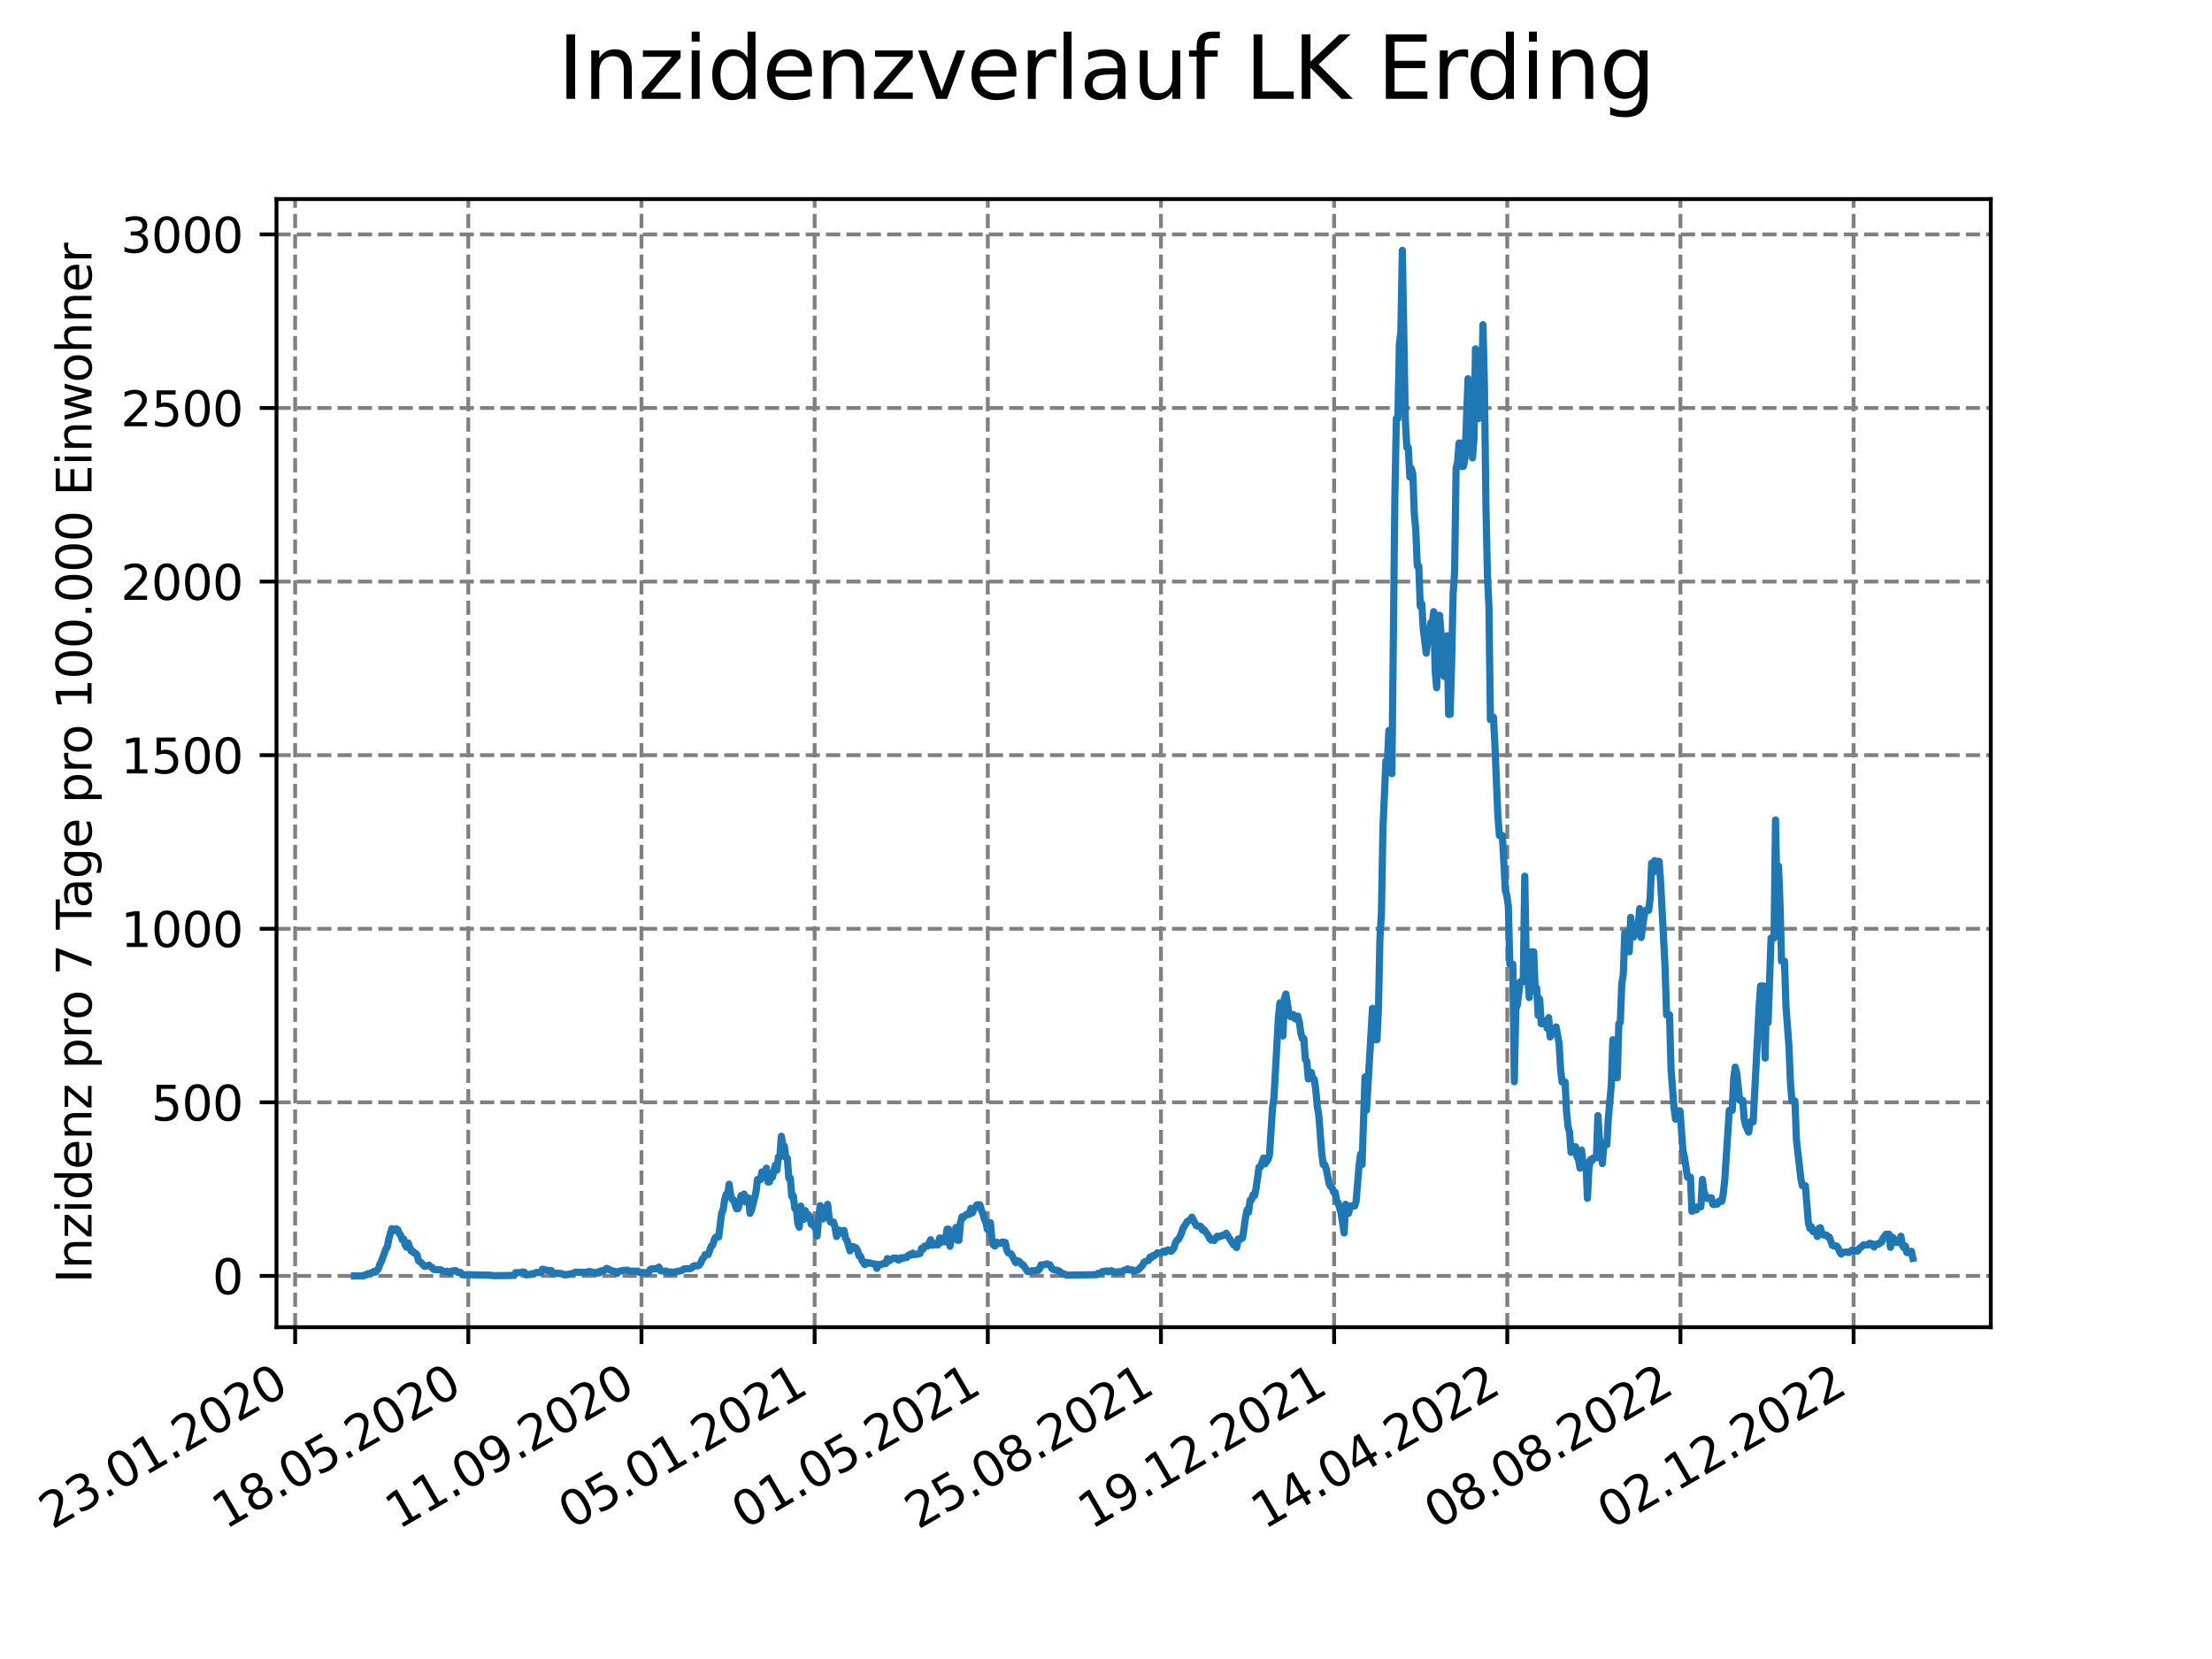 <?xml version="1.0" encoding="utf-8" standalone="no"?>
<!DOCTYPE svg PUBLIC "-//W3C//DTD SVG 1.1//EN"
  "http://www.w3.org/Graphics/SVG/1.1/DTD/svg11.dtd">
<svg xmlns:xlink="http://www.w3.org/1999/xlink" width="460.8pt" height="345.6pt" viewBox="0 0 460.8 345.6" xmlns="http://www.w3.org/2000/svg" version="1.1">
 <defs>
  <style type="text/css">*{stroke-linejoin: round; stroke-linecap: butt}</style>
 </defs>
 <g id="figure_1">
  <g id="patch_1">
   <path d="M 0 345.6 
L 460.8 345.6 
L 460.8 0 
L 0 0 
z
" style="fill: #ffffff"/>
  </g>
  <g id="axes_1">
   <g id="patch_2">
    <path d="M 57.6 276.48 
L 414.72 276.48 
L 414.72 41.472 
L 57.6 41.472 
z
" style="fill: #ffffff"/>
   </g>
   <g id="matplotlib.axis_1">
    <g id="xtick_1">
     <g id="line2d_1">
      <path d="M 61.485 276.48 
L 61.485 41.472 
" clip-path="url(#p5212395f3f)" style="fill: none; stroke-dasharray: 2.96,1.28; stroke-dashoffset: 0; stroke: #808080; stroke-width: 0.8"/>
     </g>
     <g id="line2d_2">
      <defs>
       <path id="mc355ebcbaa" d="M 0 0 
L 0 3.5 
" style="stroke: #000000; stroke-width: 0.8"/>
      </defs>
      <g>
       <use xlink:href="#mc355ebcbaa" x="61.485" y="276.48" style="stroke: #000000; stroke-width: 0.8"/>
      </g>
     </g>
     <g id="text_1">
      <!-- 23.01.2020 -->
      <g transform="translate(10.859 318.689) rotate(-30) scale(0.1 -0.1)">
       <defs>
        <path id="DejaVuSans-32" d="M 1228 531 
L 3431 531 
L 3431 0 
L 469 0 
L 469 531 
Q 828 903 1448 1529 
Q 2069 2156 2228 2338 
Q 2531 2678 2651 2914 
Q 2772 3150 2772 3378 
Q 2772 3750 2511 3984 
Q 2250 4219 1831 4219 
Q 1534 4219 1204 4116 
Q 875 4013 500 3803 
L 500 4441 
Q 881 4594 1212 4672 
Q 1544 4750 1819 4750 
Q 2544 4750 2975 4387 
Q 3406 4025 3406 3419 
Q 3406 3131 3298 2873 
Q 3191 2616 2906 2266 
Q 2828 2175 2409 1742 
Q 1991 1309 1228 531 
z
" transform="scale(0.016)"/>
        <path id="DejaVuSans-33" d="M 2597 2516 
Q 3050 2419 3304 2112 
Q 3559 1806 3559 1356 
Q 3559 666 3084 287 
Q 2609 -91 1734 -91 
Q 1441 -91 1130 -33 
Q 819 25 488 141 
L 488 750 
Q 750 597 1062 519 
Q 1375 441 1716 441 
Q 2309 441 2620 675 
Q 2931 909 2931 1356 
Q 2931 1769 2642 2001 
Q 2353 2234 1838 2234 
L 1294 2234 
L 1294 2753 
L 1863 2753 
Q 2328 2753 2575 2939 
Q 2822 3125 2822 3475 
Q 2822 3834 2567 4026 
Q 2313 4219 1838 4219 
Q 1578 4219 1281 4162 
Q 984 4106 628 3988 
L 628 4550 
Q 988 4650 1302 4700 
Q 1616 4750 1894 4750 
Q 2613 4750 3031 4423 
Q 3450 4097 3450 3541 
Q 3450 3153 3228 2886 
Q 3006 2619 2597 2516 
z
" transform="scale(0.016)"/>
        <path id="DejaVuSans-2e" d="M 684 794 
L 1344 794 
L 1344 0 
L 684 0 
L 684 794 
z
" transform="scale(0.016)"/>
        <path id="DejaVuSans-30" d="M 2034 4250 
Q 1547 4250 1301 3770 
Q 1056 3291 1056 2328 
Q 1056 1369 1301 889 
Q 1547 409 2034 409 
Q 2525 409 2770 889 
Q 3016 1369 3016 2328 
Q 3016 3291 2770 3770 
Q 2525 4250 2034 4250 
z
M 2034 4750 
Q 2819 4750 3233 4129 
Q 3647 3509 3647 2328 
Q 3647 1150 3233 529 
Q 2819 -91 2034 -91 
Q 1250 -91 836 529 
Q 422 1150 422 2328 
Q 422 3509 836 4129 
Q 1250 4750 2034 4750 
z
" transform="scale(0.016)"/>
        <path id="DejaVuSans-31" d="M 794 531 
L 1825 531 
L 1825 4091 
L 703 3866 
L 703 4441 
L 1819 4666 
L 2450 4666 
L 2450 531 
L 3481 531 
L 3481 0 
L 794 0 
L 794 531 
z
" transform="scale(0.016)"/>
       </defs>
       <use xlink:href="#DejaVuSans-32"/>
       <use xlink:href="#DejaVuSans-33" x="63.623"/>
       <use xlink:href="#DejaVuSans-2e" x="127.246"/>
       <use xlink:href="#DejaVuSans-30" x="159.033"/>
       <use xlink:href="#DejaVuSans-31" x="222.656"/>
       <use xlink:href="#DejaVuSans-2e" x="286.279"/>
       <use xlink:href="#DejaVuSans-32" x="318.066"/>
       <use xlink:href="#DejaVuSans-30" x="381.689"/>
       <use xlink:href="#DejaVuSans-32" x="445.312"/>
       <use xlink:href="#DejaVuSans-30" x="508.936"/>
      </g>
     </g>
    </g>
    <g id="xtick_2">
     <g id="line2d_3">
      <path d="M 97.557 276.48 
L 97.557 41.472 
" clip-path="url(#p5212395f3f)" style="fill: none; stroke-dasharray: 2.96,1.28; stroke-dashoffset: 0; stroke: #808080; stroke-width: 0.8"/>
     </g>
     <g id="line2d_4">
      <g>
       <use xlink:href="#mc355ebcbaa" x="97.557" y="276.48" style="stroke: #000000; stroke-width: 0.8"/>
      </g>
     </g>
     <g id="text_2">
      <!-- 18.05.2020 -->
      <g transform="translate(46.932 318.689) rotate(-30) scale(0.1 -0.1)">
       <defs>
        <path id="DejaVuSans-38" d="M 2034 2216 
Q 1584 2216 1326 1975 
Q 1069 1734 1069 1313 
Q 1069 891 1326 650 
Q 1584 409 2034 409 
Q 2484 409 2743 651 
Q 3003 894 3003 1313 
Q 3003 1734 2745 1975 
Q 2488 2216 2034 2216 
z
M 1403 2484 
Q 997 2584 770 2862 
Q 544 3141 544 3541 
Q 544 4100 942 4425 
Q 1341 4750 2034 4750 
Q 2731 4750 3128 4425 
Q 3525 4100 3525 3541 
Q 3525 3141 3298 2862 
Q 3072 2584 2669 2484 
Q 3125 2378 3379 2068 
Q 3634 1759 3634 1313 
Q 3634 634 3220 271 
Q 2806 -91 2034 -91 
Q 1263 -91 848 271 
Q 434 634 434 1313 
Q 434 1759 690 2068 
Q 947 2378 1403 2484 
z
M 1172 3481 
Q 1172 3119 1398 2916 
Q 1625 2713 2034 2713 
Q 2441 2713 2670 2916 
Q 2900 3119 2900 3481 
Q 2900 3844 2670 4047 
Q 2441 4250 2034 4250 
Q 1625 4250 1398 4047 
Q 1172 3844 1172 3481 
z
" transform="scale(0.016)"/>
        <path id="DejaVuSans-35" d="M 691 4666 
L 3169 4666 
L 3169 4134 
L 1269 4134 
L 1269 2991 
Q 1406 3038 1543 3061 
Q 1681 3084 1819 3084 
Q 2600 3084 3056 2656 
Q 3513 2228 3513 1497 
Q 3513 744 3044 326 
Q 2575 -91 1722 -91 
Q 1428 -91 1123 -41 
Q 819 9 494 109 
L 494 744 
Q 775 591 1075 516 
Q 1375 441 1709 441 
Q 2250 441 2565 725 
Q 2881 1009 2881 1497 
Q 2881 1984 2565 2268 
Q 2250 2553 1709 2553 
Q 1456 2553 1204 2497 
Q 953 2441 691 2322 
L 691 4666 
z
" transform="scale(0.016)"/>
       </defs>
       <use xlink:href="#DejaVuSans-31"/>
       <use xlink:href="#DejaVuSans-38" x="63.623"/>
       <use xlink:href="#DejaVuSans-2e" x="127.246"/>
       <use xlink:href="#DejaVuSans-30" x="159.033"/>
       <use xlink:href="#DejaVuSans-35" x="222.656"/>
       <use xlink:href="#DejaVuSans-2e" x="286.279"/>
       <use xlink:href="#DejaVuSans-32" x="318.066"/>
       <use xlink:href="#DejaVuSans-30" x="381.689"/>
       <use xlink:href="#DejaVuSans-32" x="445.312"/>
       <use xlink:href="#DejaVuSans-30" x="508.936"/>
      </g>
     </g>
    </g>
    <g id="xtick_3">
     <g id="line2d_5">
      <path d="M 133.63 276.48 
L 133.63 41.472 
" clip-path="url(#p5212395f3f)" style="fill: none; stroke-dasharray: 2.96,1.28; stroke-dashoffset: 0; stroke: #808080; stroke-width: 0.8"/>
     </g>
     <g id="line2d_6">
      <g>
       <use xlink:href="#mc355ebcbaa" x="133.63" y="276.48" style="stroke: #000000; stroke-width: 0.8"/>
      </g>
     </g>
     <g id="text_3">
      <!-- 11.09.2020 -->
      <g transform="translate(83.005 318.689) rotate(-30) scale(0.1 -0.1)">
       <defs>
        <path id="DejaVuSans-39" d="M 703 97 
L 703 672 
Q 941 559 1184 500 
Q 1428 441 1663 441 
Q 2288 441 2617 861 
Q 2947 1281 2994 2138 
Q 2813 1869 2534 1725 
Q 2256 1581 1919 1581 
Q 1219 1581 811 2004 
Q 403 2428 403 3163 
Q 403 3881 828 4315 
Q 1253 4750 1959 4750 
Q 2769 4750 3195 4129 
Q 3622 3509 3622 2328 
Q 3622 1225 3098 567 
Q 2575 -91 1691 -91 
Q 1453 -91 1209 -44 
Q 966 3 703 97 
z
M 1959 2075 
Q 2384 2075 2632 2365 
Q 2881 2656 2881 3163 
Q 2881 3666 2632 3958 
Q 2384 4250 1959 4250 
Q 1534 4250 1286 3958 
Q 1038 3666 1038 3163 
Q 1038 2656 1286 2365 
Q 1534 2075 1959 2075 
z
" transform="scale(0.016)"/>
       </defs>
       <use xlink:href="#DejaVuSans-31"/>
       <use xlink:href="#DejaVuSans-31" x="63.623"/>
       <use xlink:href="#DejaVuSans-2e" x="127.246"/>
       <use xlink:href="#DejaVuSans-30" x="159.033"/>
       <use xlink:href="#DejaVuSans-39" x="222.656"/>
       <use xlink:href="#DejaVuSans-2e" x="286.279"/>
       <use xlink:href="#DejaVuSans-32" x="318.066"/>
       <use xlink:href="#DejaVuSans-30" x="381.689"/>
       <use xlink:href="#DejaVuSans-32" x="445.312"/>
       <use xlink:href="#DejaVuSans-30" x="508.936"/>
      </g>
     </g>
    </g>
    <g id="xtick_4">
     <g id="line2d_7">
      <path d="M 169.703 276.48 
L 169.703 41.472 
" clip-path="url(#p5212395f3f)" style="fill: none; stroke-dasharray: 2.96,1.28; stroke-dashoffset: 0; stroke: #808080; stroke-width: 0.8"/>
     </g>
     <g id="line2d_8">
      <g>
       <use xlink:href="#mc355ebcbaa" x="169.703" y="276.48" style="stroke: #000000; stroke-width: 0.8"/>
      </g>
     </g>
     <g id="text_4">
      <!-- 05.01.2021 -->
      <g transform="translate(119.078 318.689) rotate(-30) scale(0.1 -0.1)">
       <use xlink:href="#DejaVuSans-30"/>
       <use xlink:href="#DejaVuSans-35" x="63.623"/>
       <use xlink:href="#DejaVuSans-2e" x="127.246"/>
       <use xlink:href="#DejaVuSans-30" x="159.033"/>
       <use xlink:href="#DejaVuSans-31" x="222.656"/>
       <use xlink:href="#DejaVuSans-2e" x="286.279"/>
       <use xlink:href="#DejaVuSans-32" x="318.066"/>
       <use xlink:href="#DejaVuSans-30" x="381.689"/>
       <use xlink:href="#DejaVuSans-32" x="445.312"/>
       <use xlink:href="#DejaVuSans-31" x="508.936"/>
      </g>
     </g>
    </g>
    <g id="xtick_5">
     <g id="line2d_9">
      <path d="M 205.775 276.48 
L 205.775 41.472 
" clip-path="url(#p5212395f3f)" style="fill: none; stroke-dasharray: 2.96,1.28; stroke-dashoffset: 0; stroke: #808080; stroke-width: 0.8"/>
     </g>
     <g id="line2d_10">
      <g>
       <use xlink:href="#mc355ebcbaa" x="205.775" y="276.48" style="stroke: #000000; stroke-width: 0.8"/>
      </g>
     </g>
     <g id="text_5">
      <!-- 01.05.2021 -->
      <g transform="translate(155.15 318.689) rotate(-30) scale(0.1 -0.1)">
       <use xlink:href="#DejaVuSans-30"/>
       <use xlink:href="#DejaVuSans-31" x="63.623"/>
       <use xlink:href="#DejaVuSans-2e" x="127.246"/>
       <use xlink:href="#DejaVuSans-30" x="159.033"/>
       <use xlink:href="#DejaVuSans-35" x="222.656"/>
       <use xlink:href="#DejaVuSans-2e" x="286.279"/>
       <use xlink:href="#DejaVuSans-32" x="318.066"/>
       <use xlink:href="#DejaVuSans-30" x="381.689"/>
       <use xlink:href="#DejaVuSans-32" x="445.312"/>
       <use xlink:href="#DejaVuSans-31" x="508.936"/>
      </g>
     </g>
    </g>
    <g id="xtick_6">
     <g id="line2d_11">
      <path d="M 241.848 276.48 
L 241.848 41.472 
" clip-path="url(#p5212395f3f)" style="fill: none; stroke-dasharray: 2.96,1.28; stroke-dashoffset: 0; stroke: #808080; stroke-width: 0.8"/>
     </g>
     <g id="line2d_12">
      <g>
       <use xlink:href="#mc355ebcbaa" x="241.848" y="276.48" style="stroke: #000000; stroke-width: 0.8"/>
      </g>
     </g>
     <g id="text_6">
      <!-- 25.08.2021 -->
      <g transform="translate(191.223 318.689) rotate(-30) scale(0.1 -0.1)">
       <use xlink:href="#DejaVuSans-32"/>
       <use xlink:href="#DejaVuSans-35" x="63.623"/>
       <use xlink:href="#DejaVuSans-2e" x="127.246"/>
       <use xlink:href="#DejaVuSans-30" x="159.033"/>
       <use xlink:href="#DejaVuSans-38" x="222.656"/>
       <use xlink:href="#DejaVuSans-2e" x="286.279"/>
       <use xlink:href="#DejaVuSans-32" x="318.066"/>
       <use xlink:href="#DejaVuSans-30" x="381.689"/>
       <use xlink:href="#DejaVuSans-32" x="445.312"/>
       <use xlink:href="#DejaVuSans-31" x="508.936"/>
      </g>
     </g>
    </g>
    <g id="xtick_7">
     <g id="line2d_13">
      <path d="M 277.921 276.48 
L 277.921 41.472 
" clip-path="url(#p5212395f3f)" style="fill: none; stroke-dasharray: 2.96,1.28; stroke-dashoffset: 0; stroke: #808080; stroke-width: 0.8"/>
     </g>
     <g id="line2d_14">
      <g>
       <use xlink:href="#mc355ebcbaa" x="277.921" y="276.48" style="stroke: #000000; stroke-width: 0.8"/>
      </g>
     </g>
     <g id="text_7">
      <!-- 19.12.2021 -->
      <g transform="translate(227.296 318.689) rotate(-30) scale(0.1 -0.1)">
       <use xlink:href="#DejaVuSans-31"/>
       <use xlink:href="#DejaVuSans-39" x="63.623"/>
       <use xlink:href="#DejaVuSans-2e" x="127.246"/>
       <use xlink:href="#DejaVuSans-31" x="159.033"/>
       <use xlink:href="#DejaVuSans-32" x="222.656"/>
       <use xlink:href="#DejaVuSans-2e" x="286.279"/>
       <use xlink:href="#DejaVuSans-32" x="318.066"/>
       <use xlink:href="#DejaVuSans-30" x="381.689"/>
       <use xlink:href="#DejaVuSans-32" x="445.312"/>
       <use xlink:href="#DejaVuSans-31" x="508.936"/>
      </g>
     </g>
    </g>
    <g id="xtick_8">
     <g id="line2d_15">
      <path d="M 313.994 276.48 
L 313.994 41.472 
" clip-path="url(#p5212395f3f)" style="fill: none; stroke-dasharray: 2.96,1.28; stroke-dashoffset: 0; stroke: #808080; stroke-width: 0.8"/>
     </g>
     <g id="line2d_16">
      <g>
       <use xlink:href="#mc355ebcbaa" x="313.994" y="276.48" style="stroke: #000000; stroke-width: 0.8"/>
      </g>
     </g>
     <g id="text_8">
      <!-- 14.04.2022 -->
      <g transform="translate(263.368 318.689) rotate(-30) scale(0.1 -0.1)">
       <defs>
        <path id="DejaVuSans-34" d="M 2419 4116 
L 825 1625 
L 2419 1625 
L 2419 4116 
z
M 2253 4666 
L 3047 4666 
L 3047 1625 
L 3713 1625 
L 3713 1100 
L 3047 1100 
L 3047 0 
L 2419 0 
L 2419 1100 
L 313 1100 
L 313 1709 
L 2253 4666 
z
" transform="scale(0.016)"/>
       </defs>
       <use xlink:href="#DejaVuSans-31"/>
       <use xlink:href="#DejaVuSans-34" x="63.623"/>
       <use xlink:href="#DejaVuSans-2e" x="127.246"/>
       <use xlink:href="#DejaVuSans-30" x="159.033"/>
       <use xlink:href="#DejaVuSans-34" x="222.656"/>
       <use xlink:href="#DejaVuSans-2e" x="286.279"/>
       <use xlink:href="#DejaVuSans-32" x="318.066"/>
       <use xlink:href="#DejaVuSans-30" x="381.689"/>
       <use xlink:href="#DejaVuSans-32" x="445.312"/>
       <use xlink:href="#DejaVuSans-32" x="508.936"/>
      </g>
     </g>
    </g>
    <g id="xtick_9">
     <g id="line2d_17">
      <path d="M 350.066 276.48 
L 350.066 41.472 
" clip-path="url(#p5212395f3f)" style="fill: none; stroke-dasharray: 2.96,1.28; stroke-dashoffset: 0; stroke: #808080; stroke-width: 0.8"/>
     </g>
     <g id="line2d_18">
      <g>
       <use xlink:href="#mc355ebcbaa" x="350.066" y="276.48" style="stroke: #000000; stroke-width: 0.8"/>
      </g>
     </g>
     <g id="text_9">
      <!-- 08.08.2022 -->
      <g transform="translate(299.441 318.689) rotate(-30) scale(0.1 -0.1)">
       <use xlink:href="#DejaVuSans-30"/>
       <use xlink:href="#DejaVuSans-38" x="63.623"/>
       <use xlink:href="#DejaVuSans-2e" x="127.246"/>
       <use xlink:href="#DejaVuSans-30" x="159.033"/>
       <use xlink:href="#DejaVuSans-38" x="222.656"/>
       <use xlink:href="#DejaVuSans-2e" x="286.279"/>
       <use xlink:href="#DejaVuSans-32" x="318.066"/>
       <use xlink:href="#DejaVuSans-30" x="381.689"/>
       <use xlink:href="#DejaVuSans-32" x="445.312"/>
       <use xlink:href="#DejaVuSans-32" x="508.936"/>
      </g>
     </g>
    </g>
    <g id="xtick_10">
     <g id="line2d_19">
      <path d="M 386.139 276.48 
L 386.139 41.472 
" clip-path="url(#p5212395f3f)" style="fill: none; stroke-dasharray: 2.96,1.28; stroke-dashoffset: 0; stroke: #808080; stroke-width: 0.8"/>
     </g>
     <g id="line2d_20">
      <g>
       <use xlink:href="#mc355ebcbaa" x="386.139" y="276.48" style="stroke: #000000; stroke-width: 0.8"/>
      </g>
     </g>
     <g id="text_10">
      <!-- 02.12.2022 -->
      <g transform="translate(335.514 318.689) rotate(-30) scale(0.1 -0.1)">
       <use xlink:href="#DejaVuSans-30"/>
       <use xlink:href="#DejaVuSans-32" x="63.623"/>
       <use xlink:href="#DejaVuSans-2e" x="127.246"/>
       <use xlink:href="#DejaVuSans-31" x="159.033"/>
       <use xlink:href="#DejaVuSans-32" x="222.656"/>
       <use xlink:href="#DejaVuSans-2e" x="286.279"/>
       <use xlink:href="#DejaVuSans-32" x="318.066"/>
       <use xlink:href="#DejaVuSans-30" x="381.689"/>
       <use xlink:href="#DejaVuSans-32" x="445.312"/>
       <use xlink:href="#DejaVuSans-32" x="508.936"/>
      </g>
     </g>
    </g>
   </g>
   <g id="matplotlib.axis_2">
    <g id="ytick_1">
     <g id="line2d_21">
      <path d="M 57.6 265.798 
L 414.72 265.798 
" clip-path="url(#p5212395f3f)" style="fill: none; stroke-dasharray: 2.96,1.28; stroke-dashoffset: 0; stroke: #808080; stroke-width: 0.8"/>
     </g>
     <g id="line2d_22">
      <defs>
       <path id="m07403fa430" d="M 0 0 
L -3.5 0 
" style="stroke: #000000; stroke-width: 0.8"/>
      </defs>
      <g>
       <use xlink:href="#m07403fa430" x="57.6" y="265.798" style="stroke: #000000; stroke-width: 0.8"/>
      </g>
     </g>
     <g id="text_11">
      <!-- 0 -->
      <g transform="translate(44.237 269.597) scale(0.1 -0.1)">
       <use xlink:href="#DejaVuSans-30"/>
      </g>
     </g>
    </g>
    <g id="ytick_2">
     <g id="line2d_23">
      <path d="M 57.6 229.637 
L 414.72 229.637 
" clip-path="url(#p5212395f3f)" style="fill: none; stroke-dasharray: 2.96,1.28; stroke-dashoffset: 0; stroke: #808080; stroke-width: 0.8"/>
     </g>
     <g id="line2d_24">
      <g>
       <use xlink:href="#m07403fa430" x="57.6" y="229.637" style="stroke: #000000; stroke-width: 0.8"/>
      </g>
     </g>
     <g id="text_12">
      <!-- 500 -->
      <g transform="translate(31.512 233.436) scale(0.1 -0.1)">
       <use xlink:href="#DejaVuSans-35"/>
       <use xlink:href="#DejaVuSans-30" x="63.623"/>
       <use xlink:href="#DejaVuSans-30" x="127.246"/>
      </g>
     </g>
    </g>
    <g id="ytick_3">
     <g id="line2d_25">
      <path d="M 57.6 193.476 
L 414.72 193.476 
" clip-path="url(#p5212395f3f)" style="fill: none; stroke-dasharray: 2.96,1.28; stroke-dashoffset: 0; stroke: #808080; stroke-width: 0.8"/>
     </g>
     <g id="line2d_26">
      <g>
       <use xlink:href="#m07403fa430" x="57.6" y="193.476" style="stroke: #000000; stroke-width: 0.8"/>
      </g>
     </g>
     <g id="text_13">
      <!-- 1000 -->
      <g transform="translate(25.15 197.275) scale(0.1 -0.1)">
       <use xlink:href="#DejaVuSans-31"/>
       <use xlink:href="#DejaVuSans-30" x="63.623"/>
       <use xlink:href="#DejaVuSans-30" x="127.246"/>
       <use xlink:href="#DejaVuSans-30" x="190.869"/>
      </g>
     </g>
    </g>
    <g id="ytick_4">
     <g id="line2d_27">
      <path d="M 57.6 157.315 
L 414.72 157.315 
" clip-path="url(#p5212395f3f)" style="fill: none; stroke-dasharray: 2.96,1.28; stroke-dashoffset: 0; stroke: #808080; stroke-width: 0.8"/>
     </g>
     <g id="line2d_28">
      <g>
       <use xlink:href="#m07403fa430" x="57.6" y="157.315" style="stroke: #000000; stroke-width: 0.8"/>
      </g>
     </g>
     <g id="text_14">
      <!-- 1500 -->
      <g transform="translate(25.15 161.115) scale(0.1 -0.1)">
       <use xlink:href="#DejaVuSans-31"/>
       <use xlink:href="#DejaVuSans-35" x="63.623"/>
       <use xlink:href="#DejaVuSans-30" x="127.246"/>
       <use xlink:href="#DejaVuSans-30" x="190.869"/>
      </g>
     </g>
    </g>
    <g id="ytick_5">
     <g id="line2d_29">
      <path d="M 57.6 121.154 
L 414.72 121.154 
" clip-path="url(#p5212395f3f)" style="fill: none; stroke-dasharray: 2.96,1.28; stroke-dashoffset: 0; stroke: #808080; stroke-width: 0.8"/>
     </g>
     <g id="line2d_30">
      <g>
       <use xlink:href="#m07403fa430" x="57.6" y="121.154" style="stroke: #000000; stroke-width: 0.8"/>
      </g>
     </g>
     <g id="text_15">
      <!-- 2000 -->
      <g transform="translate(25.15 124.954) scale(0.1 -0.1)">
       <use xlink:href="#DejaVuSans-32"/>
       <use xlink:href="#DejaVuSans-30" x="63.623"/>
       <use xlink:href="#DejaVuSans-30" x="127.246"/>
       <use xlink:href="#DejaVuSans-30" x="190.869"/>
      </g>
     </g>
    </g>
    <g id="ytick_6">
     <g id="line2d_31">
      <path d="M 57.6 84.994 
L 414.72 84.994 
" clip-path="url(#p5212395f3f)" style="fill: none; stroke-dasharray: 2.96,1.28; stroke-dashoffset: 0; stroke: #808080; stroke-width: 0.8"/>
     </g>
     <g id="line2d_32">
      <g>
       <use xlink:href="#m07403fa430" x="57.6" y="84.994" style="stroke: #000000; stroke-width: 0.8"/>
      </g>
     </g>
     <g id="text_16">
      <!-- 2500 -->
      <g transform="translate(25.15 88.793) scale(0.1 -0.1)">
       <use xlink:href="#DejaVuSans-32"/>
       <use xlink:href="#DejaVuSans-35" x="63.623"/>
       <use xlink:href="#DejaVuSans-30" x="127.246"/>
       <use xlink:href="#DejaVuSans-30" x="190.869"/>
      </g>
     </g>
    </g>
    <g id="ytick_7">
     <g id="line2d_33">
      <path d="M 57.6 48.833 
L 414.72 48.833 
" clip-path="url(#p5212395f3f)" style="fill: none; stroke-dasharray: 2.96,1.28; stroke-dashoffset: 0; stroke: #808080; stroke-width: 0.8"/>
     </g>
     <g id="line2d_34">
      <g>
       <use xlink:href="#m07403fa430" x="57.6" y="48.833" style="stroke: #000000; stroke-width: 0.8"/>
      </g>
     </g>
     <g id="text_17">
      <!-- 3000 -->
      <g transform="translate(25.15 52.632) scale(0.1 -0.1)">
       <use xlink:href="#DejaVuSans-33"/>
       <use xlink:href="#DejaVuSans-30" x="63.623"/>
       <use xlink:href="#DejaVuSans-30" x="127.246"/>
       <use xlink:href="#DejaVuSans-30" x="190.869"/>
      </g>
     </g>
    </g>
    <g id="text_18">
     <!-- Inzidenz pro 7 Tage pro 100.000 Einwohner -->
     <g transform="translate(19.07 267.301) rotate(-90) scale(0.1 -0.1)">
      <defs>
       <path id="DejaVuSans-49" d="M 628 4666 
L 1259 4666 
L 1259 0 
L 628 0 
L 628 4666 
z
" transform="scale(0.016)"/>
       <path id="DejaVuSans-6e" d="M 3513 2113 
L 3513 0 
L 2938 0 
L 2938 2094 
Q 2938 2591 2744 2837 
Q 2550 3084 2163 3084 
Q 1697 3084 1428 2787 
Q 1159 2491 1159 1978 
L 1159 0 
L 581 0 
L 581 3500 
L 1159 3500 
L 1159 2956 
Q 1366 3272 1645 3428 
Q 1925 3584 2291 3584 
Q 2894 3584 3203 3211 
Q 3513 2838 3513 2113 
z
" transform="scale(0.016)"/>
       <path id="DejaVuSans-7a" d="M 353 3500 
L 3084 3500 
L 3084 2975 
L 922 459 
L 3084 459 
L 3084 0 
L 275 0 
L 275 525 
L 2438 3041 
L 353 3041 
L 353 3500 
z
" transform="scale(0.016)"/>
       <path id="DejaVuSans-69" d="M 603 3500 
L 1178 3500 
L 1178 0 
L 603 0 
L 603 3500 
z
M 603 4863 
L 1178 4863 
L 1178 4134 
L 603 4134 
L 603 4863 
z
" transform="scale(0.016)"/>
       <path id="DejaVuSans-64" d="M 2906 2969 
L 2906 4863 
L 3481 4863 
L 3481 0 
L 2906 0 
L 2906 525 
Q 2725 213 2448 61 
Q 2172 -91 1784 -91 
Q 1150 -91 751 415 
Q 353 922 353 1747 
Q 353 2572 751 3078 
Q 1150 3584 1784 3584 
Q 2172 3584 2448 3432 
Q 2725 3281 2906 2969 
z
M 947 1747 
Q 947 1113 1208 752 
Q 1469 391 1925 391 
Q 2381 391 2643 752 
Q 2906 1113 2906 1747 
Q 2906 2381 2643 2742 
Q 2381 3103 1925 3103 
Q 1469 3103 1208 2742 
Q 947 2381 947 1747 
z
" transform="scale(0.016)"/>
       <path id="DejaVuSans-65" d="M 3597 1894 
L 3597 1613 
L 953 1613 
Q 991 1019 1311 708 
Q 1631 397 2203 397 
Q 2534 397 2845 478 
Q 3156 559 3463 722 
L 3463 178 
Q 3153 47 2828 -22 
Q 2503 -91 2169 -91 
Q 1331 -91 842 396 
Q 353 884 353 1716 
Q 353 2575 817 3079 
Q 1281 3584 2069 3584 
Q 2775 3584 3186 3129 
Q 3597 2675 3597 1894 
z
M 3022 2063 
Q 3016 2534 2758 2815 
Q 2500 3097 2075 3097 
Q 1594 3097 1305 2825 
Q 1016 2553 972 2059 
L 3022 2063 
z
" transform="scale(0.016)"/>
       <path id="DejaVuSans-20" transform="scale(0.016)"/>
       <path id="DejaVuSans-70" d="M 1159 525 
L 1159 -1331 
L 581 -1331 
L 581 3500 
L 1159 3500 
L 1159 2969 
Q 1341 3281 1617 3432 
Q 1894 3584 2278 3584 
Q 2916 3584 3314 3078 
Q 3713 2572 3713 1747 
Q 3713 922 3314 415 
Q 2916 -91 2278 -91 
Q 1894 -91 1617 61 
Q 1341 213 1159 525 
z
M 3116 1747 
Q 3116 2381 2855 2742 
Q 2594 3103 2138 3103 
Q 1681 3103 1420 2742 
Q 1159 2381 1159 1747 
Q 1159 1113 1420 752 
Q 1681 391 2138 391 
Q 2594 391 2855 752 
Q 3116 1113 3116 1747 
z
" transform="scale(0.016)"/>
       <path id="DejaVuSans-72" d="M 2631 2963 
Q 2534 3019 2420 3045 
Q 2306 3072 2169 3072 
Q 1681 3072 1420 2755 
Q 1159 2438 1159 1844 
L 1159 0 
L 581 0 
L 581 3500 
L 1159 3500 
L 1159 2956 
Q 1341 3275 1631 3429 
Q 1922 3584 2338 3584 
Q 2397 3584 2469 3576 
Q 2541 3569 2628 3553 
L 2631 2963 
z
" transform="scale(0.016)"/>
       <path id="DejaVuSans-6f" d="M 1959 3097 
Q 1497 3097 1228 2736 
Q 959 2375 959 1747 
Q 959 1119 1226 758 
Q 1494 397 1959 397 
Q 2419 397 2687 759 
Q 2956 1122 2956 1747 
Q 2956 2369 2687 2733 
Q 2419 3097 1959 3097 
z
M 1959 3584 
Q 2709 3584 3137 3096 
Q 3566 2609 3566 1747 
Q 3566 888 3137 398 
Q 2709 -91 1959 -91 
Q 1206 -91 779 398 
Q 353 888 353 1747 
Q 353 2609 779 3096 
Q 1206 3584 1959 3584 
z
" transform="scale(0.016)"/>
       <path id="DejaVuSans-37" d="M 525 4666 
L 3525 4666 
L 3525 4397 
L 1831 0 
L 1172 0 
L 2766 4134 
L 525 4134 
L 525 4666 
z
" transform="scale(0.016)"/>
       <path id="DejaVuSans-54" d="M -19 4666 
L 3928 4666 
L 3928 4134 
L 2272 4134 
L 2272 0 
L 1638 0 
L 1638 4134 
L -19 4134 
L -19 4666 
z
" transform="scale(0.016)"/>
       <path id="DejaVuSans-61" d="M 2194 1759 
Q 1497 1759 1228 1600 
Q 959 1441 959 1056 
Q 959 750 1161 570 
Q 1363 391 1709 391 
Q 2188 391 2477 730 
Q 2766 1069 2766 1631 
L 2766 1759 
L 2194 1759 
z
M 3341 1997 
L 3341 0 
L 2766 0 
L 2766 531 
Q 2569 213 2275 61 
Q 1981 -91 1556 -91 
Q 1019 -91 701 211 
Q 384 513 384 1019 
Q 384 1609 779 1909 
Q 1175 2209 1959 2209 
L 2766 2209 
L 2766 2266 
Q 2766 2663 2505 2880 
Q 2244 3097 1772 3097 
Q 1472 3097 1187 3025 
Q 903 2953 641 2809 
L 641 3341 
Q 956 3463 1253 3523 
Q 1550 3584 1831 3584 
Q 2591 3584 2966 3190 
Q 3341 2797 3341 1997 
z
" transform="scale(0.016)"/>
       <path id="DejaVuSans-67" d="M 2906 1791 
Q 2906 2416 2648 2759 
Q 2391 3103 1925 3103 
Q 1463 3103 1205 2759 
Q 947 2416 947 1791 
Q 947 1169 1205 825 
Q 1463 481 1925 481 
Q 2391 481 2648 825 
Q 2906 1169 2906 1791 
z
M 3481 434 
Q 3481 -459 3084 -895 
Q 2688 -1331 1869 -1331 
Q 1566 -1331 1297 -1286 
Q 1028 -1241 775 -1147 
L 775 -588 
Q 1028 -725 1275 -790 
Q 1522 -856 1778 -856 
Q 2344 -856 2625 -561 
Q 2906 -266 2906 331 
L 2906 616 
Q 2728 306 2450 153 
Q 2172 0 1784 0 
Q 1141 0 747 490 
Q 353 981 353 1791 
Q 353 2603 747 3093 
Q 1141 3584 1784 3584 
Q 2172 3584 2450 3431 
Q 2728 3278 2906 2969 
L 2906 3500 
L 3481 3500 
L 3481 434 
z
" transform="scale(0.016)"/>
       <path id="DejaVuSans-45" d="M 628 4666 
L 3578 4666 
L 3578 4134 
L 1259 4134 
L 1259 2753 
L 3481 2753 
L 3481 2222 
L 1259 2222 
L 1259 531 
L 3634 531 
L 3634 0 
L 628 0 
L 628 4666 
z
" transform="scale(0.016)"/>
       <path id="DejaVuSans-77" d="M 269 3500 
L 844 3500 
L 1563 769 
L 2278 3500 
L 2956 3500 
L 3675 769 
L 4391 3500 
L 4966 3500 
L 4050 0 
L 3372 0 
L 2619 2869 
L 1863 0 
L 1184 0 
L 269 3500 
z
" transform="scale(0.016)"/>
       <path id="DejaVuSans-68" d="M 3513 2113 
L 3513 0 
L 2938 0 
L 2938 2094 
Q 2938 2591 2744 2837 
Q 2550 3084 2163 3084 
Q 1697 3084 1428 2787 
Q 1159 2491 1159 1978 
L 1159 0 
L 581 0 
L 581 4863 
L 1159 4863 
L 1159 2956 
Q 1366 3272 1645 3428 
Q 1925 3584 2291 3584 
Q 2894 3584 3203 3211 
Q 3513 2838 3513 2113 
z
" transform="scale(0.016)"/>
      </defs>
      <use xlink:href="#DejaVuSans-49"/>
      <use xlink:href="#DejaVuSans-6e" x="29.492"/>
      <use xlink:href="#DejaVuSans-7a" x="92.871"/>
      <use xlink:href="#DejaVuSans-69" x="145.361"/>
      <use xlink:href="#DejaVuSans-64" x="173.145"/>
      <use xlink:href="#DejaVuSans-65" x="236.621"/>
      <use xlink:href="#DejaVuSans-6e" x="298.145"/>
      <use xlink:href="#DejaVuSans-7a" x="361.523"/>
      <use xlink:href="#DejaVuSans-20" x="414.014"/>
      <use xlink:href="#DejaVuSans-70" x="445.801"/>
      <use xlink:href="#DejaVuSans-72" x="509.277"/>
      <use xlink:href="#DejaVuSans-6f" x="548.141"/>
      <use xlink:href="#DejaVuSans-20" x="609.322"/>
      <use xlink:href="#DejaVuSans-37" x="641.109"/>
      <use xlink:href="#DejaVuSans-20" x="704.732"/>
      <use xlink:href="#DejaVuSans-54" x="736.52"/>
      <use xlink:href="#DejaVuSans-61" x="781.104"/>
      <use xlink:href="#DejaVuSans-67" x="842.383"/>
      <use xlink:href="#DejaVuSans-65" x="905.859"/>
      <use xlink:href="#DejaVuSans-20" x="967.383"/>
      <use xlink:href="#DejaVuSans-70" x="999.17"/>
      <use xlink:href="#DejaVuSans-72" x="1062.646"/>
      <use xlink:href="#DejaVuSans-6f" x="1101.51"/>
      <use xlink:href="#DejaVuSans-20" x="1162.691"/>
      <use xlink:href="#DejaVuSans-31" x="1194.479"/>
      <use xlink:href="#DejaVuSans-30" x="1258.102"/>
      <use xlink:href="#DejaVuSans-30" x="1321.725"/>
      <use xlink:href="#DejaVuSans-2e" x="1385.348"/>
      <use xlink:href="#DejaVuSans-30" x="1417.135"/>
      <use xlink:href="#DejaVuSans-30" x="1480.758"/>
      <use xlink:href="#DejaVuSans-30" x="1544.381"/>
      <use xlink:href="#DejaVuSans-20" x="1608.004"/>
      <use xlink:href="#DejaVuSans-45" x="1639.791"/>
      <use xlink:href="#DejaVuSans-69" x="1702.975"/>
      <use xlink:href="#DejaVuSans-6e" x="1730.758"/>
      <use xlink:href="#DejaVuSans-77" x="1794.137"/>
      <use xlink:href="#DejaVuSans-6f" x="1875.924"/>
      <use xlink:href="#DejaVuSans-68" x="1937.105"/>
      <use xlink:href="#DejaVuSans-6e" x="2000.484"/>
      <use xlink:href="#DejaVuSans-65" x="2063.863"/>
      <use xlink:href="#DejaVuSans-72" x="2125.387"/>
     </g>
    </g>
   </g>
   <g id="line2d_35">
    <path d="M 73.833 265.798 
L 75.699 265.798 
L 76.01 265.588 
L 76.321 265.588 
L 76.631 265.327 
L 76.942 265.327 
L 77.253 265.17 
L 77.564 265.17 
L 77.875 264.856 
L 78.186 265.013 
L 78.808 264.332 
L 79.119 263.39 
L 79.43 262.815 
L 80.363 260.25 
L 80.674 259.779 
L 80.985 258.156 
L 81.607 255.958 
L 81.918 256.377 
L 82.54 255.958 
L 82.851 256.168 
L 83.162 256.953 
L 83.473 257.319 
L 83.784 258.261 
L 84.095 258.104 
L 84.406 259.36 
L 84.717 259.831 
L 85.028 258.942 
L 85.65 260.616 
L 85.961 260.616 
L 86.272 261.035 
L 86.583 261.087 
L 86.894 261.454 
L 87.205 262.658 
L 87.826 263.076 
L 88.137 263.547 
L 88.448 263.809 
L 89.381 263.547 
L 89.692 263.914 
L 90.003 264.018 
L 90.314 264.437 
L 91.869 264.542 
L 92.18 264.803 
L 92.802 264.908 
L 93.113 264.803 
L 93.424 265.065 
L 93.735 265.117 
L 94.046 264.803 
L 94.668 264.699 
L 94.979 264.699 
L 95.29 265.013 
L 95.912 265.065 
L 96.223 265.484 
L 96.534 265.588 
L 97.467 265.536 
L 101.82 265.641 
L 103.064 265.745 
L 107.107 265.693 
L 107.418 265.117 
L 108.662 265.117 
L 108.973 264.96 
L 109.284 265.065 
L 109.594 265.588 
L 110.216 265.484 
L 110.527 265.484 
L 110.838 265.327 
L 111.149 265.379 
L 111.771 265.065 
L 112.704 265.117 
L 113.015 264.385 
L 114.259 264.699 
L 114.881 264.699 
L 115.192 265.379 
L 115.814 265.274 
L 116.125 265.222 
L 116.747 265.327 
L 117.058 265.327 
L 117.68 265.588 
L 119.546 265.222 
L 119.857 265.013 
L 122.344 265.065 
L 122.655 264.856 
L 123.899 265.117 
L 124.21 265.274 
L 124.521 265.013 
L 124.832 265.17 
L 125.143 264.751 
L 125.765 264.751 
L 126.387 264.228 
L 127.631 264.803 
L 127.942 264.803 
L 128.253 264.96 
L 128.564 265.274 
L 128.875 264.856 
L 129.808 264.646 
L 130.741 264.594 
L 131.052 264.803 
L 132.917 264.803 
L 133.228 265.065 
L 135.094 265.17 
L 135.405 264.489 
L 135.716 264.332 
L 136.649 264.332 
L 137.271 263.966 
L 137.582 264.699 
L 138.204 264.803 
L 138.826 264.803 
L 139.137 265.117 
L 139.448 265.17 
L 139.759 264.96 
L 140.07 265.065 
L 141.936 264.699 
L 142.557 264.332 
L 143.179 264.28 
L 143.801 264.28 
L 144.112 264.123 
L 144.423 263.757 
L 144.734 263.652 
L 145.356 263.704 
L 145.667 263.547 
L 145.978 263.129 
L 146.289 262.291 
L 146.6 262.029 
L 146.911 261.349 
L 147.533 261.349 
L 148.155 259.622 
L 148.466 259.36 
L 148.777 258.313 
L 149.088 257.738 
L 149.71 257.685 
L 150.332 252.713 
L 150.643 252.085 
L 150.954 249.939 
L 151.265 248.84 
L 151.576 248.893 
L 151.887 246.694 
L 152.198 248.893 
L 152.509 249.835 
L 152.82 249.992 
L 153.442 251.824 
L 153.752 251.771 
L 154.063 250.724 
L 154.374 249.05 
L 154.685 249.625 
L 154.996 248.736 
L 155.307 250.358 
L 155.618 249.521 
L 155.929 249.573 
L 156.24 252.766 
L 156.551 252.033 
L 157.484 248.369 
L 157.795 245.7 
L 158.417 245.752 
L 158.728 244.13 
L 159.039 244.287 
L 159.35 245.177 
L 159.661 243.345 
L 159.972 246.223 
L 160.283 246.223 
L 160.594 245.02 
L 160.905 245.229 
L 161.527 242.717 
L 161.838 243.764 
L 162.149 241.042 
L 162.46 241.042 
L 162.771 236.698 
L 163.082 238.582 
L 163.393 238.739 
L 163.704 241.094 
L 164.015 241.304 
L 164.326 245.438 
L 164.636 245.438 
L 164.947 249.259 
L 165.258 249.102 
L 165.569 251.771 
L 165.88 251.614 
L 166.191 254.859 
L 166.502 255.644 
L 166.813 251.248 
L 167.124 252.975 
L 167.435 254.022 
L 167.746 252.19 
L 168.057 253.027 
L 168.368 253.027 
L 168.679 253.394 
L 168.99 255.016 
L 169.301 255.016 
L 169.612 255.54 
L 169.923 255.801 
L 170.234 257.476 
L 170.545 253.603 
L 170.856 251.143 
L 171.167 253.917 
L 171.478 253.917 
L 172.1 252.452 
L 172.411 250.881 
L 172.722 253.708 
L 173.033 254.597 
L 173.655 254.597 
L 173.966 255.697 
L 174.277 257.581 
L 174.588 256.429 
L 174.899 256.272 
L 175.21 256.9 
L 175.521 256.796 
L 175.831 256.325 
L 176.142 257.999 
L 176.453 258.418 
L 177.075 260.564 
L 177.697 259.674 
L 178.319 259.936 
L 178.63 260.459 
L 178.941 261.611 
L 179.252 261.663 
L 179.563 262.553 
L 180.185 263.443 
L 180.496 262.972 
L 180.807 263.181 
L 181.118 263.076 
L 182.051 263.338 
L 182.362 263.338 
L 182.673 264.228 
L 182.984 263.39 
L 183.606 263.443 
L 183.917 263.233 
L 184.539 263.233 
L 184.85 262.186 
L 185.161 262.71 
L 186.094 262.082 
L 186.715 262.082 
L 187.026 262.448 
L 187.337 262.448 
L 187.648 262.029 
L 187.959 262.186 
L 188.27 261.977 
L 188.892 261.977 
L 189.203 261.506 
L 189.514 261.349 
L 189.825 261.454 
L 190.136 261.035 
L 190.447 261.349 
L 191.38 261.244 
L 191.691 261.087 
L 192.002 260.041 
L 192.313 260.198 
L 192.624 259.57 
L 193.246 259.57 
L 193.868 258.261 
L 194.179 259.413 
L 194.49 258.994 
L 194.801 259.308 
L 195.423 259.308 
L 195.734 257.895 
L 196.045 258.837 
L 196.356 258.104 
L 196.667 257.79 
L 196.978 258.732 
L 197.289 256.063 
L 197.599 256.063 
L 197.91 259.622 
L 198.221 257.581 
L 198.532 257.267 
L 198.843 257.214 
L 199.154 255.697 
L 199.465 258.366 
L 199.776 258.366 
L 200.087 254.702 
L 200.398 253.498 
L 200.709 253.603 
L 201.331 252.975 
L 201.953 252.975 
L 202.264 251.719 
L 202.575 252.661 
L 202.886 251.876 
L 203.197 251.562 
L 203.508 250.986 
L 204.13 250.986 
L 204.441 252.138 
L 204.752 252.766 
L 205.063 253.969 
L 205.374 254.597 
L 205.685 256.115 
L 206.307 254.702 
L 206.618 257.947 
L 206.929 259.308 
L 207.24 259.57 
L 207.551 258.785 
L 207.862 258.837 
L 208.173 259.046 
L 208.484 258.994 
L 208.794 258.732 
L 209.416 258.837 
L 209.727 260.407 
L 210.038 260.983 
L 210.66 261.244 
L 211.593 263.024 
L 211.904 262.658 
L 212.215 262.71 
L 212.526 262.972 
L 212.837 263.443 
L 213.148 263.495 
L 214.081 264.908 
L 214.703 264.908 
L 215.014 264.699 
L 215.636 264.751 
L 215.947 264.594 
L 216.258 264.646 
L 216.569 264.332 
L 216.88 263.495 
L 217.191 263.547 
L 218.124 263.286 
L 218.746 263.495 
L 219.057 264.175 
L 219.368 264.437 
L 220.611 264.751 
L 221.233 265.274 
L 221.855 265.431 
L 222.166 265.641 
L 228.386 265.536 
L 228.697 265.274 
L 229.319 265.274 
L 229.63 264.908 
L 230.252 264.803 
L 230.563 264.751 
L 230.873 264.96 
L 231.495 264.699 
L 232.117 265.013 
L 232.428 264.96 
L 232.739 265.117 
L 233.05 264.908 
L 233.672 264.96 
L 233.983 264.699 
L 234.605 264.489 
L 234.916 264.332 
L 235.227 264.542 
L 235.849 264.542 
L 236.16 264.856 
L 236.782 264.594 
L 237.093 264.542 
L 238.026 263.547 
L 238.337 262.919 
L 239.27 262.553 
L 239.581 261.872 
L 239.892 261.977 
L 240.203 261.558 
L 240.514 261.558 
L 241.136 260.983 
L 241.757 261.087 
L 242.379 260.616 
L 242.69 260.878 
L 243.312 260.355 
L 243.934 260.669 
L 244.245 260.407 
L 244.556 259.936 
L 244.867 258.889 
L 245.178 258.366 
L 245.489 258.209 
L 246.111 256.953 
L 246.422 255.906 
L 247.355 254.44 
L 247.977 254.074 
L 248.288 253.551 
L 248.91 254.755 
L 249.221 255.33 
L 249.532 255.435 
L 249.843 255.383 
L 250.154 255.487 
L 250.465 256.22 
L 250.776 256.115 
L 251.709 257.371 
L 252.02 258.052 
L 252.331 258.366 
L 252.642 258.104 
L 252.952 258.418 
L 253.574 257.528 
L 253.885 257.685 
L 254.196 257.476 
L 254.507 257.476 
L 254.818 257.267 
L 255.129 257.319 
L 255.44 256.9 
L 256.995 259.36 
L 257.306 259.465 
L 257.617 259.884 
L 257.928 258.104 
L 258.239 258.313 
L 258.55 257.842 
L 258.861 257.895 
L 259.483 253.498 
L 259.794 252.033 
L 260.105 252.504 
L 260.416 250.044 
L 260.727 249.939 
L 261.038 248.893 
L 261.349 249.05 
L 261.66 247.584 
L 262.282 243.135 
L 262.593 243.083 
L 263.215 241.251 
L 263.526 242.455 
L 264.147 241.565 
L 264.458 240.571 
L 265.08 230.888 
L 265.391 228.638 
L 266.324 211.89 
L 266.635 208.906 
L 266.946 209.273 
L 267.257 215.815 
L 267.568 207.964 
L 267.879 207.075 
L 268.501 211 
L 268.812 211.785 
L 269.123 211.366 
L 269.434 211.366 
L 269.745 212.204 
L 270.056 212.361 
L 270.367 211.68 
L 270.678 212.936 
L 270.989 215.239 
L 271.3 216.338 
L 271.611 216.338 
L 271.922 220.682 
L 272.233 221.101 
L 272.544 224.765 
L 272.855 223.718 
L 273.166 223.404 
L 273.477 224.817 
L 273.788 224.817 
L 274.099 226.963 
L 274.41 230.47 
L 274.721 232.197 
L 275.342 240.257 
L 275.653 242.612 
L 275.964 242.612 
L 276.275 243.502 
L 276.897 246.642 
L 277.208 247.218 
L 277.519 247.48 
L 277.83 248.369 
L 278.141 248.369 
L 278.452 250.149 
L 278.763 250.567 
L 279.385 252.766 
L 280.007 256.848 
L 280.318 250.881 
L 280.629 252.085 
L 280.94 252.766 
L 281.251 251.248 
L 282.184 251.248 
L 282.495 250.306 
L 283.117 242.821 
L 283.428 240.466 
L 283.739 242.612 
L 284.361 224.346 
L 284.672 231.255 
L 285.915 210.058 
L 286.537 216.6 
L 286.848 216.6 
L 287.159 210.006 
L 287.47 195.403 
L 287.781 190.065 
L 288.092 172.584 
L 288.714 158.505 
L 289.025 158.505 
L 289.336 152.172 
L 289.958 161.174 
L 290.58 103.341 
L 290.891 87.168 
L 291.202 87.168 
L 291.513 71.729 
L 291.824 69.216 
L 292.135 52.154 
L 292.757 87.535 
L 293.068 93.239 
L 293.379 93.239 
L 293.69 99.363 
L 294.001 97.584 
L 294.312 98.683 
L 294.623 107.004 
L 294.934 110.406 
L 295.245 117.891 
L 295.556 117.891 
L 295.867 126.317 
L 296.178 125.741 
L 296.489 131.08 
L 297.11 136.052 
L 297.421 133.435 
L 297.732 133.435 
L 298.043 129.719 
L 298.354 130.085 
L 298.665 127.416 
L 298.976 139.873 
L 299.287 143.275 
L 299.598 128.201 
L 299.909 128.201 
L 300.22 132.388 
L 300.531 139.454 
L 300.842 140.919 
L 301.464 132.441 
L 301.775 148.822 
L 302.086 148.822 
L 302.397 138.25 
L 302.708 123.805 
L 303.019 119.199 
L 303.33 97.531 
L 303.641 96.223 
L 303.952 92.297 
L 304.263 92.297 
L 304.574 97.217 
L 304.885 97.113 
L 305.196 95.385 
L 305.818 78.899 
L 306.129 80.835 
L 306.44 80.835 
L 306.751 95.385 
L 307.062 91.198 
L 307.373 72.671 
L 307.994 87.221 
L 308.305 83.662 
L 308.616 83.662 
L 308.927 67.646 
L 309.238 80.731 
L 309.549 105.382 
L 309.86 119.88 
L 310.171 126.265 
L 310.482 149.922 
L 310.793 149.922 
L 311.104 149.398 
L 311.415 155.103 
L 312.037 170.019 
L 312.348 174.049 
L 312.97 174.049 
L 313.592 185.511 
L 313.903 186.558 
L 314.214 188.809 
L 314.525 200.846 
L 315.147 200.846 
L 315.458 225.341 
L 315.769 210.32 
L 316.08 209.377 
L 316.702 204.51 
L 317.324 204.51 
L 317.635 182.528 
L 317.946 200.846 
L 318.257 202.888 
L 318.568 207.807 
L 318.878 198.282 
L 319.5 198.282 
L 319.811 206.499 
L 320.122 205.871 
L 320.433 211.523 
L 320.744 208.121 
L 321.055 213.25 
L 321.677 213.25 
L 321.988 212.675 
L 322.299 214.193 
L 322.61 211.994 
L 322.921 216.024 
L 323.232 215.292 
L 323.854 215.292 
L 324.165 213.931 
L 324.787 217.385 
L 325.098 222.671 
L 325.409 225.393 
L 326.031 225.393 
L 326.342 231.621 
L 326.653 234.709 
L 326.964 235.808 
L 327.275 240.048 
L 327.586 238.896 
L 328.208 238.896 
L 328.519 240.99 
L 328.83 241.513 
L 329.141 243.345 
L 329.452 239.576 
L 329.763 242.246 
L 330.384 242.246 
L 330.695 249.625 
L 331.006 243.45 
L 331.317 241.565 
L 331.628 241.775 
L 331.939 241.199 
L 332.561 241.199 
L 332.872 232.406 
L 333.183 237.117 
L 333.494 238.844 
L 333.805 242.403 
L 334.116 238.477 
L 334.738 238.477 
L 335.049 232.93 
L 335.671 225.916 
L 335.982 216.6 
L 336.293 224.503 
L 336.915 224.503 
L 337.226 213.25 
L 337.537 212.989 
L 337.848 204.981 
L 338.159 202.992 
L 338.47 194.356 
L 339.092 194.356 
L 339.403 198.282 
L 339.714 191.112 
L 340.025 194.356 
L 340.336 195.194 
L 340.647 192.839 
L 341.268 192.839 
L 341.579 189.28 
L 341.89 195.299 
L 342.512 190.745 
L 342.823 189.646 
L 343.445 189.646 
L 343.756 187.134 
L 344.067 179.807 
L 344.378 181.743 
L 344.689 179.283 
L 345 179.44 
L 345.622 179.44 
L 345.933 183.627 
L 346.866 201.474 
L 347.177 211.419 
L 347.799 211.419 
L 348.11 222.828 
L 348.732 230.784 
L 349.043 233.139 
L 349.354 231.412 
L 349.976 231.412 
L 350.598 239.681 
L 350.909 241.042 
L 351.531 245.229 
L 352.152 245.229 
L 352.463 252.347 
L 352.774 251.3 
L 353.085 252.085 
L 353.396 252.033 
L 353.707 251.405 
L 354.329 251.405 
L 354.64 245.7 
L 354.951 248.265 
L 355.573 249.678 
L 355.884 249.521 
L 356.506 249.521 
L 356.817 250.881 
L 357.128 250.934 
L 357.439 250.672 
L 357.75 250.829 
L 358.061 250.253 
L 358.683 250.253 
L 358.994 248.631 
L 359.305 245.752 
L 360.238 231.307 
L 360.86 231.307 
L 361.171 224.503 
L 361.482 222.305 
L 361.793 223.613 
L 362.415 229.214 
L 363.036 229.214 
L 363.347 233.139 
L 363.658 234.5 
L 364.28 235.86 
L 364.591 233.715 
L 365.213 233.715 
L 366.457 209.692 
L 366.768 205.4 
L 367.39 205.4 
L 367.701 220.421 
L 368.012 206.394 
L 368.323 213.041 
L 368.945 195.403 
L 369.567 195.403 
L 369.878 170.804 
L 370.189 186.82 
L 370.5 180.435 
L 370.811 188.233 
L 371.122 200.218 
L 371.744 200.218 
L 372.055 209.692 
L 372.677 218.013 
L 372.988 225.602 
L 373.299 229.371 
L 373.921 229.371 
L 374.231 237.483 
L 375.164 245.648 
L 375.475 247.008 
L 376.097 247.008 
L 376.719 254.755 
L 377.03 255.906 
L 377.341 255.54 
L 377.652 256.534 
L 378.274 256.534 
L 378.585 257.581 
L 378.896 255.906 
L 379.207 255.749 
L 379.518 256.796 
L 379.829 257.267 
L 380.451 257.267 
L 380.762 257.685 
L 381.073 257.685 
L 381.695 259.413 
L 382.006 259.57 
L 382.628 259.57 
L 382.939 260.041 
L 383.25 260.826 
L 383.561 261.244 
L 383.872 260.878 
L 384.805 260.826 
L 385.115 260.93 
L 386.048 260.302 
L 386.359 260.616 
L 386.981 260.616 
L 387.292 260.093 
L 387.914 259.622 
L 388.225 259.308 
L 389.158 259.36 
L 389.469 258.994 
L 390.091 259.151 
L 390.402 259.779 
L 390.713 259.203 
L 391.335 259.203 
L 391.646 258.837 
L 391.957 258.785 
L 392.268 257.947 
L 392.89 257.11 
L 393.512 257.11 
L 393.823 259.831 
L 394.134 257.685 
L 394.445 257.895 
L 394.756 258.68 
L 395.067 258.837 
L 395.689 258.837 
L 395.999 257.528 
L 396.31 259.465 
L 396.621 259.936 
L 396.932 259.57 
L 397.243 260.93 
L 397.865 260.93 
L 398.176 260.669 
L 398.487 262.134 
L 398.487 262.134 
" clip-path="url(#p5212395f3f)" style="fill: none; stroke: #1f77b4; stroke-width: 1.5; stroke-linecap: square"/>
   </g>
   <g id="patch_3">
    <path d="M 57.6 276.48 
L 57.6 41.472 
" style="fill: none; stroke: #000000; stroke-width: 0.8; stroke-linejoin: miter; stroke-linecap: square"/>
   </g>
   <g id="patch_4">
    <path d="M 414.72 276.48 
L 414.72 41.472 
" style="fill: none; stroke: #000000; stroke-width: 0.8; stroke-linejoin: miter; stroke-linecap: square"/>
   </g>
   <g id="patch_5">
    <path d="M 57.6 276.48 
L 414.72 276.48 
" style="fill: none; stroke: #000000; stroke-width: 0.8; stroke-linejoin: miter; stroke-linecap: square"/>
   </g>
   <g id="patch_6">
    <path d="M 57.6 41.472 
L 414.72 41.472 
" style="fill: none; stroke: #000000; stroke-width: 0.8; stroke-linejoin: miter; stroke-linecap: square"/>
   </g>
  </g>
  <g id="text_19">
   <!-- Inzidenzverlauf LK Erding -->
   <g transform="translate(116.189 20.589) scale(0.18 -0.18)">
    <defs>
     <path id="DejaVuSans-76" d="M 191 3500 
L 800 3500 
L 1894 563 
L 2988 3500 
L 3597 3500 
L 2284 0 
L 1503 0 
L 191 3500 
z
" transform="scale(0.016)"/>
     <path id="DejaVuSans-6c" d="M 603 4863 
L 1178 4863 
L 1178 0 
L 603 0 
L 603 4863 
z
" transform="scale(0.016)"/>
     <path id="DejaVuSans-75" d="M 544 1381 
L 544 3500 
L 1119 3500 
L 1119 1403 
Q 1119 906 1312 657 
Q 1506 409 1894 409 
Q 2359 409 2629 706 
Q 2900 1003 2900 1516 
L 2900 3500 
L 3475 3500 
L 3475 0 
L 2900 0 
L 2900 538 
Q 2691 219 2414 64 
Q 2138 -91 1772 -91 
Q 1169 -91 856 284 
Q 544 659 544 1381 
z
M 1991 3584 
L 1991 3584 
z
" transform="scale(0.016)"/>
     <path id="DejaVuSans-66" d="M 2375 4863 
L 2375 4384 
L 1825 4384 
Q 1516 4384 1395 4259 
Q 1275 4134 1275 3809 
L 1275 3500 
L 2222 3500 
L 2222 3053 
L 1275 3053 
L 1275 0 
L 697 0 
L 697 3053 
L 147 3053 
L 147 3500 
L 697 3500 
L 697 3744 
Q 697 4328 969 4595 
Q 1241 4863 1831 4863 
L 2375 4863 
z
" transform="scale(0.016)"/>
     <path id="DejaVuSans-4c" d="M 628 4666 
L 1259 4666 
L 1259 531 
L 3531 531 
L 3531 0 
L 628 0 
L 628 4666 
z
" transform="scale(0.016)"/>
     <path id="DejaVuSans-4b" d="M 628 4666 
L 1259 4666 
L 1259 2694 
L 3353 4666 
L 4166 4666 
L 1850 2491 
L 4331 0 
L 3500 0 
L 1259 2247 
L 1259 0 
L 628 0 
L 628 4666 
z
" transform="scale(0.016)"/>
    </defs>
    <use xlink:href="#DejaVuSans-49"/>
    <use xlink:href="#DejaVuSans-6e" x="29.492"/>
    <use xlink:href="#DejaVuSans-7a" x="92.871"/>
    <use xlink:href="#DejaVuSans-69" x="145.361"/>
    <use xlink:href="#DejaVuSans-64" x="173.145"/>
    <use xlink:href="#DejaVuSans-65" x="236.621"/>
    <use xlink:href="#DejaVuSans-6e" x="298.145"/>
    <use xlink:href="#DejaVuSans-7a" x="361.523"/>
    <use xlink:href="#DejaVuSans-76" x="414.014"/>
    <use xlink:href="#DejaVuSans-65" x="473.193"/>
    <use xlink:href="#DejaVuSans-72" x="534.717"/>
    <use xlink:href="#DejaVuSans-6c" x="575.83"/>
    <use xlink:href="#DejaVuSans-61" x="603.613"/>
    <use xlink:href="#DejaVuSans-75" x="664.893"/>
    <use xlink:href="#DejaVuSans-66" x="728.271"/>
    <use xlink:href="#DejaVuSans-20" x="763.477"/>
    <use xlink:href="#DejaVuSans-4c" x="795.264"/>
    <use xlink:href="#DejaVuSans-4b" x="850.977"/>
    <use xlink:href="#DejaVuSans-20" x="916.553"/>
    <use xlink:href="#DejaVuSans-45" x="948.34"/>
    <use xlink:href="#DejaVuSans-72" x="1011.523"/>
    <use xlink:href="#DejaVuSans-64" x="1050.887"/>
    <use xlink:href="#DejaVuSans-69" x="1114.363"/>
    <use xlink:href="#DejaVuSans-6e" x="1142.146"/>
    <use xlink:href="#DejaVuSans-67" x="1205.525"/>
   </g>
  </g>
 </g>
 <defs>
  <clipPath id="p5212395f3f">
   <rect x="57.6" y="41.472" width="357.12" height="235.008"/>
  </clipPath>
 </defs>
</svg>
